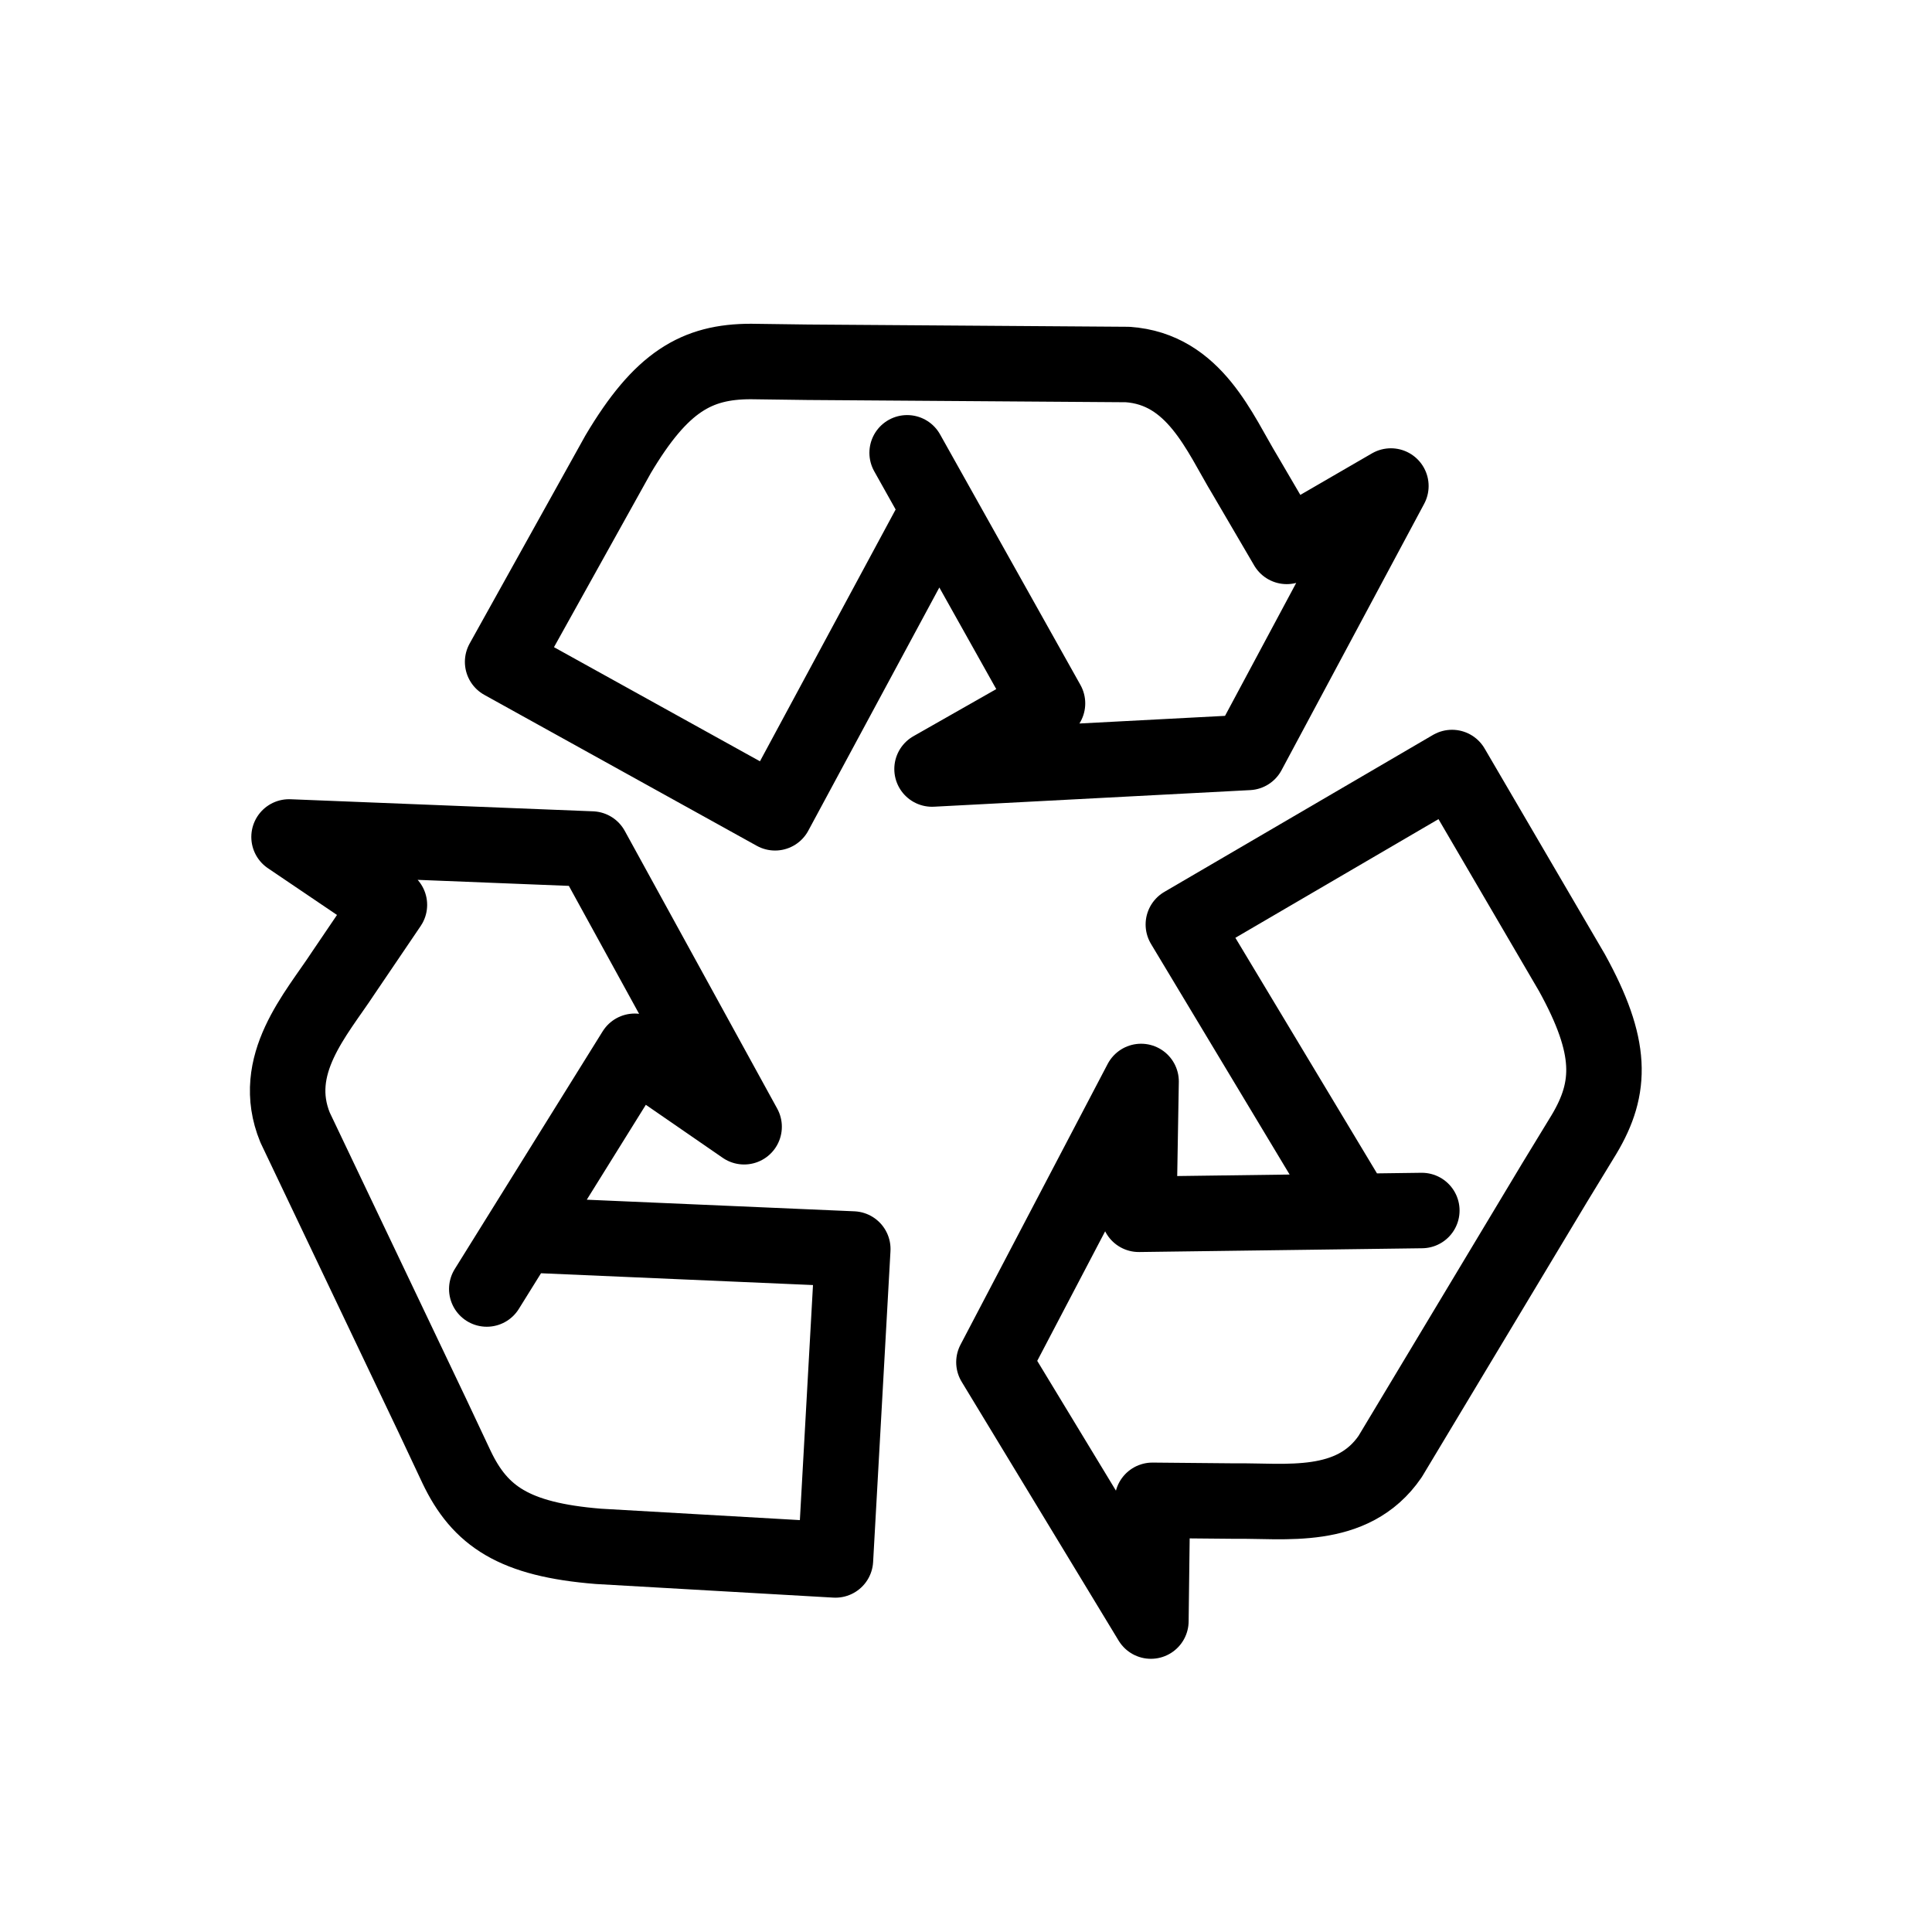 <?xml version="1.0" encoding="utf-8"?>
<!-- Generator: Adobe Illustrator 21.0.2, SVG Export Plug-In . SVG Version: 6.00 Build 0)  -->
<svg version="1.1" id="Слой_2" xmlns="http://www.w3.org/2000/svg" xmlns:xlink="http://www.w3.org/1999/xlink" x="0px" y="0px"
	 viewBox="0 0 256 256" style="enable-background:new 0 0 256 256;" xml:space="preserve">
<style type="text/css">
	.st0{fill:none;stroke:#000000;stroke-width:10;stroke-linecap:round;stroke-linejoin:round;stroke-miterlimit:10;}
</style>
<path class="st0" d="M120.2,60l18.6,33.2l-15.3,8.7l41.9-2.2l18.9-35.3l-13.8,8l-5.5-9.4c-3.4-5.6-6.7-14.1-15.6-14.7L107,48
	l-7.5-0.1c-7.2,0-11.9,2.7-17.6,12.3L66.6,87.7l36.1,20l20.8-38.6"/>
<path class="st0" d="M188.4,160.4l-37.5,0.5l0.3-17.6l-19.5,37.2l20.8,34.3l0.2-16l10.9,0.1c6.6-0.1,15.6,1.4,20.6-5.9l21.8-36.3
	l3.9-6.4c3.7-6.2,3.8-11.6-1.6-21.4l-15.9-27.2l-35.6,20.8l22.6,37.6"/>
<path class="st0" d="M64.5,170.8l19.6-31.5l14.5,10l-20.2-36.8l-40.1-1.6l13.3,9l-6.1,9c-3.6,5.5-9.8,12.2-6.4,20.5l18.2,38.2
	l3.2,6.8c3.1,6.5,7.6,9.6,18.8,10.5l31.4,1.8l2.3-41.2l-43.8-1.9"/>
</svg>
